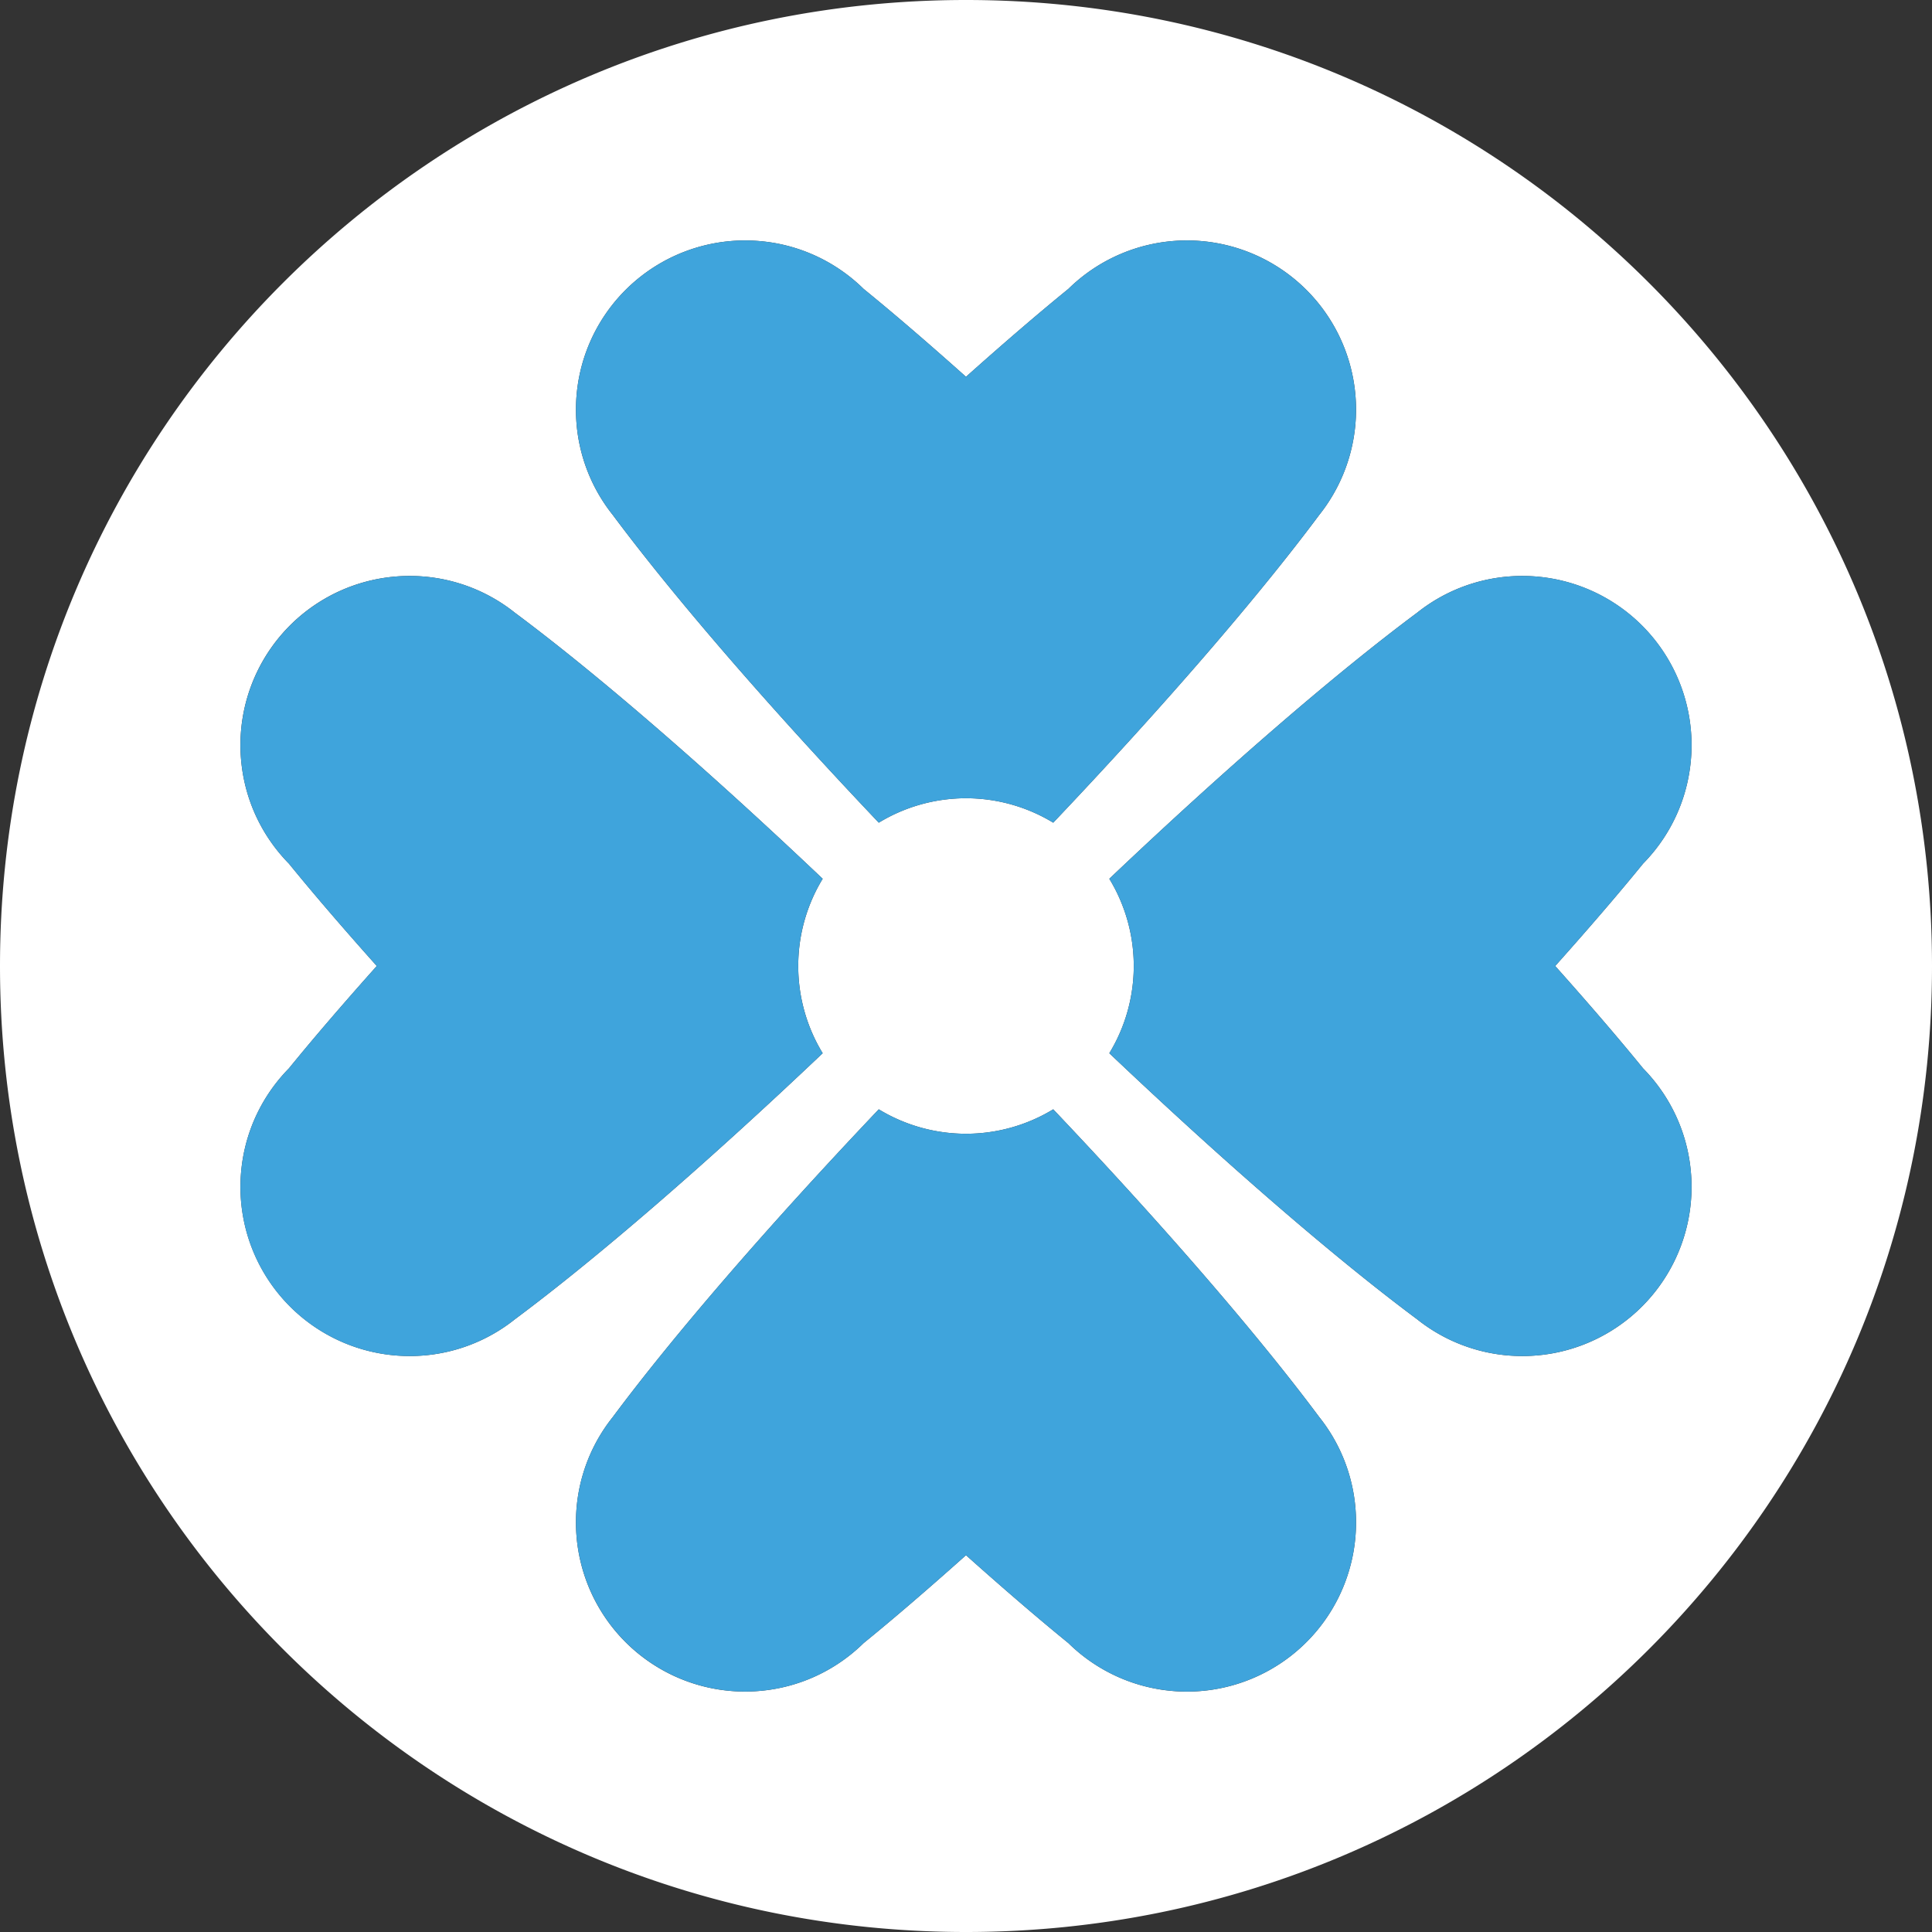 <svg id="Logo_municipal" data-name="Logo municipal" xmlns="http://www.w3.org/2000/svg" viewBox="0 0 1382 1382"><rect x="0" y="0" width="1382" height="1382" fill="#333333" stroke="none"/><defs><style>.cls-1{fill:#fff;}.cls-2{fill:#3fa4dc;}</style></defs><title>Municipalidad de la Florida celeste simplificado sin borde 201907301230</title><g id="Celeste"><g id="Relleno_Interior" data-name="Relleno Interior"><path class="cls-1" d="M1080,389c-381.629,0-691,309.371-691,691s309.371,691,691,691,691-309.371,691-691S1461.629,389,1080,389ZM803.002,659.996A121.033,121.033,0,0,1,922,561c1.145,0,2.284.019,3.421.051.226.006.45.018.676.026q1.421.047,2.833.126c.17.01.339.022.509.032q1.544.094,3.077.226c.074.006.147.013.221.02a120.268,120.268,0,0,1,53.886,18.212h0l0,0a121.433,121.433,0,0,1,15.427,11.582l.07.062q1.166,1.031,2.305,2.092l.073.068q1.159,1.081,2.29,2.191l.001.001h0c20.921,17.009,45.618,38.211,73.21,62.847,27.587-24.631,52.267-45.816,73.184-62.822A120.994,120.994,0,0,1,1332.51,757.552c-42.935,57.651-109.476,134.943-190.115,219.927a120.104,120.104,0,0,0-124.785-.002c-80.709-85.058-147.335-162.44-190.264-220.106q-2.893-3.628-5.512-7.476A120.435,120.435,0,0,1,801,682,121.671,121.671,0,0,1,803.002,659.996Zm-53.093,678.161A120.435,120.435,0,0,1,682,1359a121.016,121.016,0,0,1-120.177-135.103,120.249,120.249,0,0,1,17.874-50.529,121.527,121.527,0,0,1,15.99-20.156c17.007-20.92,38.212-45.619,62.849-73.212h0c-24.634-27.59-45.842-52.292-62.849-73.212a121.527,121.527,0,0,1-15.99-20.156,120.249,120.249,0,0,1-17.874-50.529A120.921,120.921,0,0,1,682,801a120.435,120.435,0,0,1,67.908,20.843q3.85,2.615,7.481,5.517c57.663,42.93,135.037,109.55,220.087,190.251a120.104,120.104,0,0,0,.003,124.785c-85.055,80.706-162.424,147.314-220.09,190.245Q753.758,1335.536,749.908,1338.158ZM1356.997,1500.01a120.962,120.962,0,0,1-203.785,64.304c-20.92-17.007-45.619-38.212-73.212-62.849-27.593,24.637-52.292,45.843-73.212,62.849a121.522,121.522,0,0,1-20.156,15.989,120.25,120.25,0,0,1-50.529,17.874A120.921,120.921,0,0,1,801,1478a120.435,120.435,0,0,1,20.843-67.908q2.615-3.85,5.517-7.481c42.932-57.666,109.539-135.035,190.245-220.09a120.104,120.104,0,0,0,124.79,0c80.706,85.055,147.313,162.424,190.245,220.09q2.896,3.631,5.517,7.481A120.435,120.435,0,0,1,1359,1478,121.664,121.664,0,0,1,1356.997,1500.01ZM1500.01,1356.997A121.664,121.664,0,0,1,1478,1359a120.435,120.435,0,0,1-67.908-20.843q-3.85-2.615-7.481-5.517c-57.666-42.932-135.035-109.539-220.09-190.245a120.104,120.104,0,0,0,0-124.79c85.055-80.706,162.424-147.313,220.09-190.245q3.631-2.896,7.481-5.517A120.435,120.435,0,0,1,1478,801a121.016,121.016,0,0,1,120.177,135.103,120.249,120.249,0,0,1-17.874,50.529,121.528,121.528,0,0,1-15.989,20.156c-17.007,20.92-38.212,45.619-62.85,73.212,24.637,27.593,45.843,52.292,62.85,73.212a121.536,121.536,0,0,1,15.989,20.155,120.251,120.251,0,0,1,17.874,50.53,121.037,121.037,0,0,1-98.168,133.1Z" transform="translate(-389 -389)"/></g><g id="Petalos_Celestes" data-name="Petalos Celestes"><path id="Petalos_Izquierdos_Celestes" data-name="Petalos Izquierdos Celestes" class="cls-2" d="M960,1080a119.437,119.437,0,0,1,17.476-62.39C892.427,936.91,815.053,870.289,757.389,827.36q-3.631-2.896-7.481-5.517A120.435,120.435,0,0,0,682,801,121.016,121.016,0,0,0,561.823,936.103a120.249,120.249,0,0,0,17.874,50.529,121.527,121.527,0,0,0,15.99,20.156c17.006,20.919,38.215,45.621,62.849,73.212h0c-24.637,27.593-45.842,52.292-62.849,73.212a121.527,121.527,0,0,0-15.99,20.156,120.249,120.249,0,0,0-17.874,50.529A120.921,120.921,0,0,0,682,1359a120.435,120.435,0,0,0,67.908-20.843q3.85-2.615,7.481-5.517c57.666-42.932,135.035-109.539,220.09-190.245A119.437,119.437,0,0,1,960,1080Z" transform="translate(-389 -389)"/><path id="Petalos_Derechos_Celestes" data-name="Petalos Derechos Celestes" class="cls-2" d="M1580.303,1173.368a121.536,121.536,0,0,0-15.989-20.155c-17.007-20.92-38.212-45.619-62.85-73.212,24.637-27.593,45.843-52.292,62.85-73.212a121.528,121.528,0,0,0,15.989-20.156,120.249,120.249,0,0,0,17.874-50.529A120.921,120.921,0,0,0,1478,801a120.435,120.435,0,0,0-67.908,20.843q-3.85,2.615-7.481,5.517c-57.666,42.932-135.035,109.539-220.09,190.245a120.104,120.104,0,0,1,0,124.79c85.055,80.706,162.424,147.314,220.09,190.245q3.631,2.896,7.481,5.517A120.435,120.435,0,0,0,1478,1359a121.016,121.016,0,0,0,120.177-135.103A120.251,120.251,0,0,0,1580.303,1173.368Z" transform="translate(-389 -389)"/><path id="Petalos_Inferiores_Celestes" data-name="Petalos Inferiores Celestes" class="cls-2" d="M1332.64,1402.611c-42.932-57.666-109.539-135.035-190.245-220.09a120.104,120.104,0,0,1-124.79,0c-80.706,85.055-147.313,162.424-190.245,220.09q-2.896,3.631-5.517,7.481A120.435,120.435,0,0,0,801,1478a121.016,121.016,0,0,0,135.103,120.177,120.25,120.25,0,0,0,50.529-17.874,121.522,121.522,0,0,0,20.156-15.989c20.92-17.007,45.619-38.212,73.212-62.849,27.593,24.637,52.292,45.843,73.212,62.849a121.522,121.522,0,0,0,20.156,15.989,120.25,120.25,0,0,0,50.529,17.874A120.921,120.921,0,0,0,1359,1478a120.435,120.435,0,0,0-20.843-67.908Q1335.542,1406.241,1332.64,1402.611Z" transform="translate(-389 -389)"/><path id="Petalos_Superiores_Celestes" data-name="Petalos Superiores Celestes" class="cls-2" d="M827.345,757.371c42.93,57.666,109.555,135.048,190.264,220.106a120.104,120.104,0,0,1,124.785.002c80.639-84.984,147.18-162.276,190.115-219.927A120.994,120.994,0,0,0,1153.184,595.714c-20.917,17.006-45.597,38.191-73.184,62.822-27.592-24.636-52.289-45.839-73.21-62.847h0l-.001-.001q-1.131-1.111-2.29-2.191l-.073-.068q-1.139-1.061-2.305-2.092l-.07-.062a121.433,121.433,0,0,0-15.427-11.582l0,0h0A120.268,120.268,0,0,0,932.738,561.48c-.073-.006-.147-.013-.221-.02q-1.533-.132-3.077-.226c-.17-.011-.339-.022-.509-.032q-1.412-.08-2.833-.126c-.226-.008-.45-.019-.676-.026C924.284,561.019,923.144,561,922,561A121.012,121.012,0,0,0,821.833,749.895Q824.446,753.742,827.345,757.371Z" transform="translate(-389 -389)"/></g></g></svg>